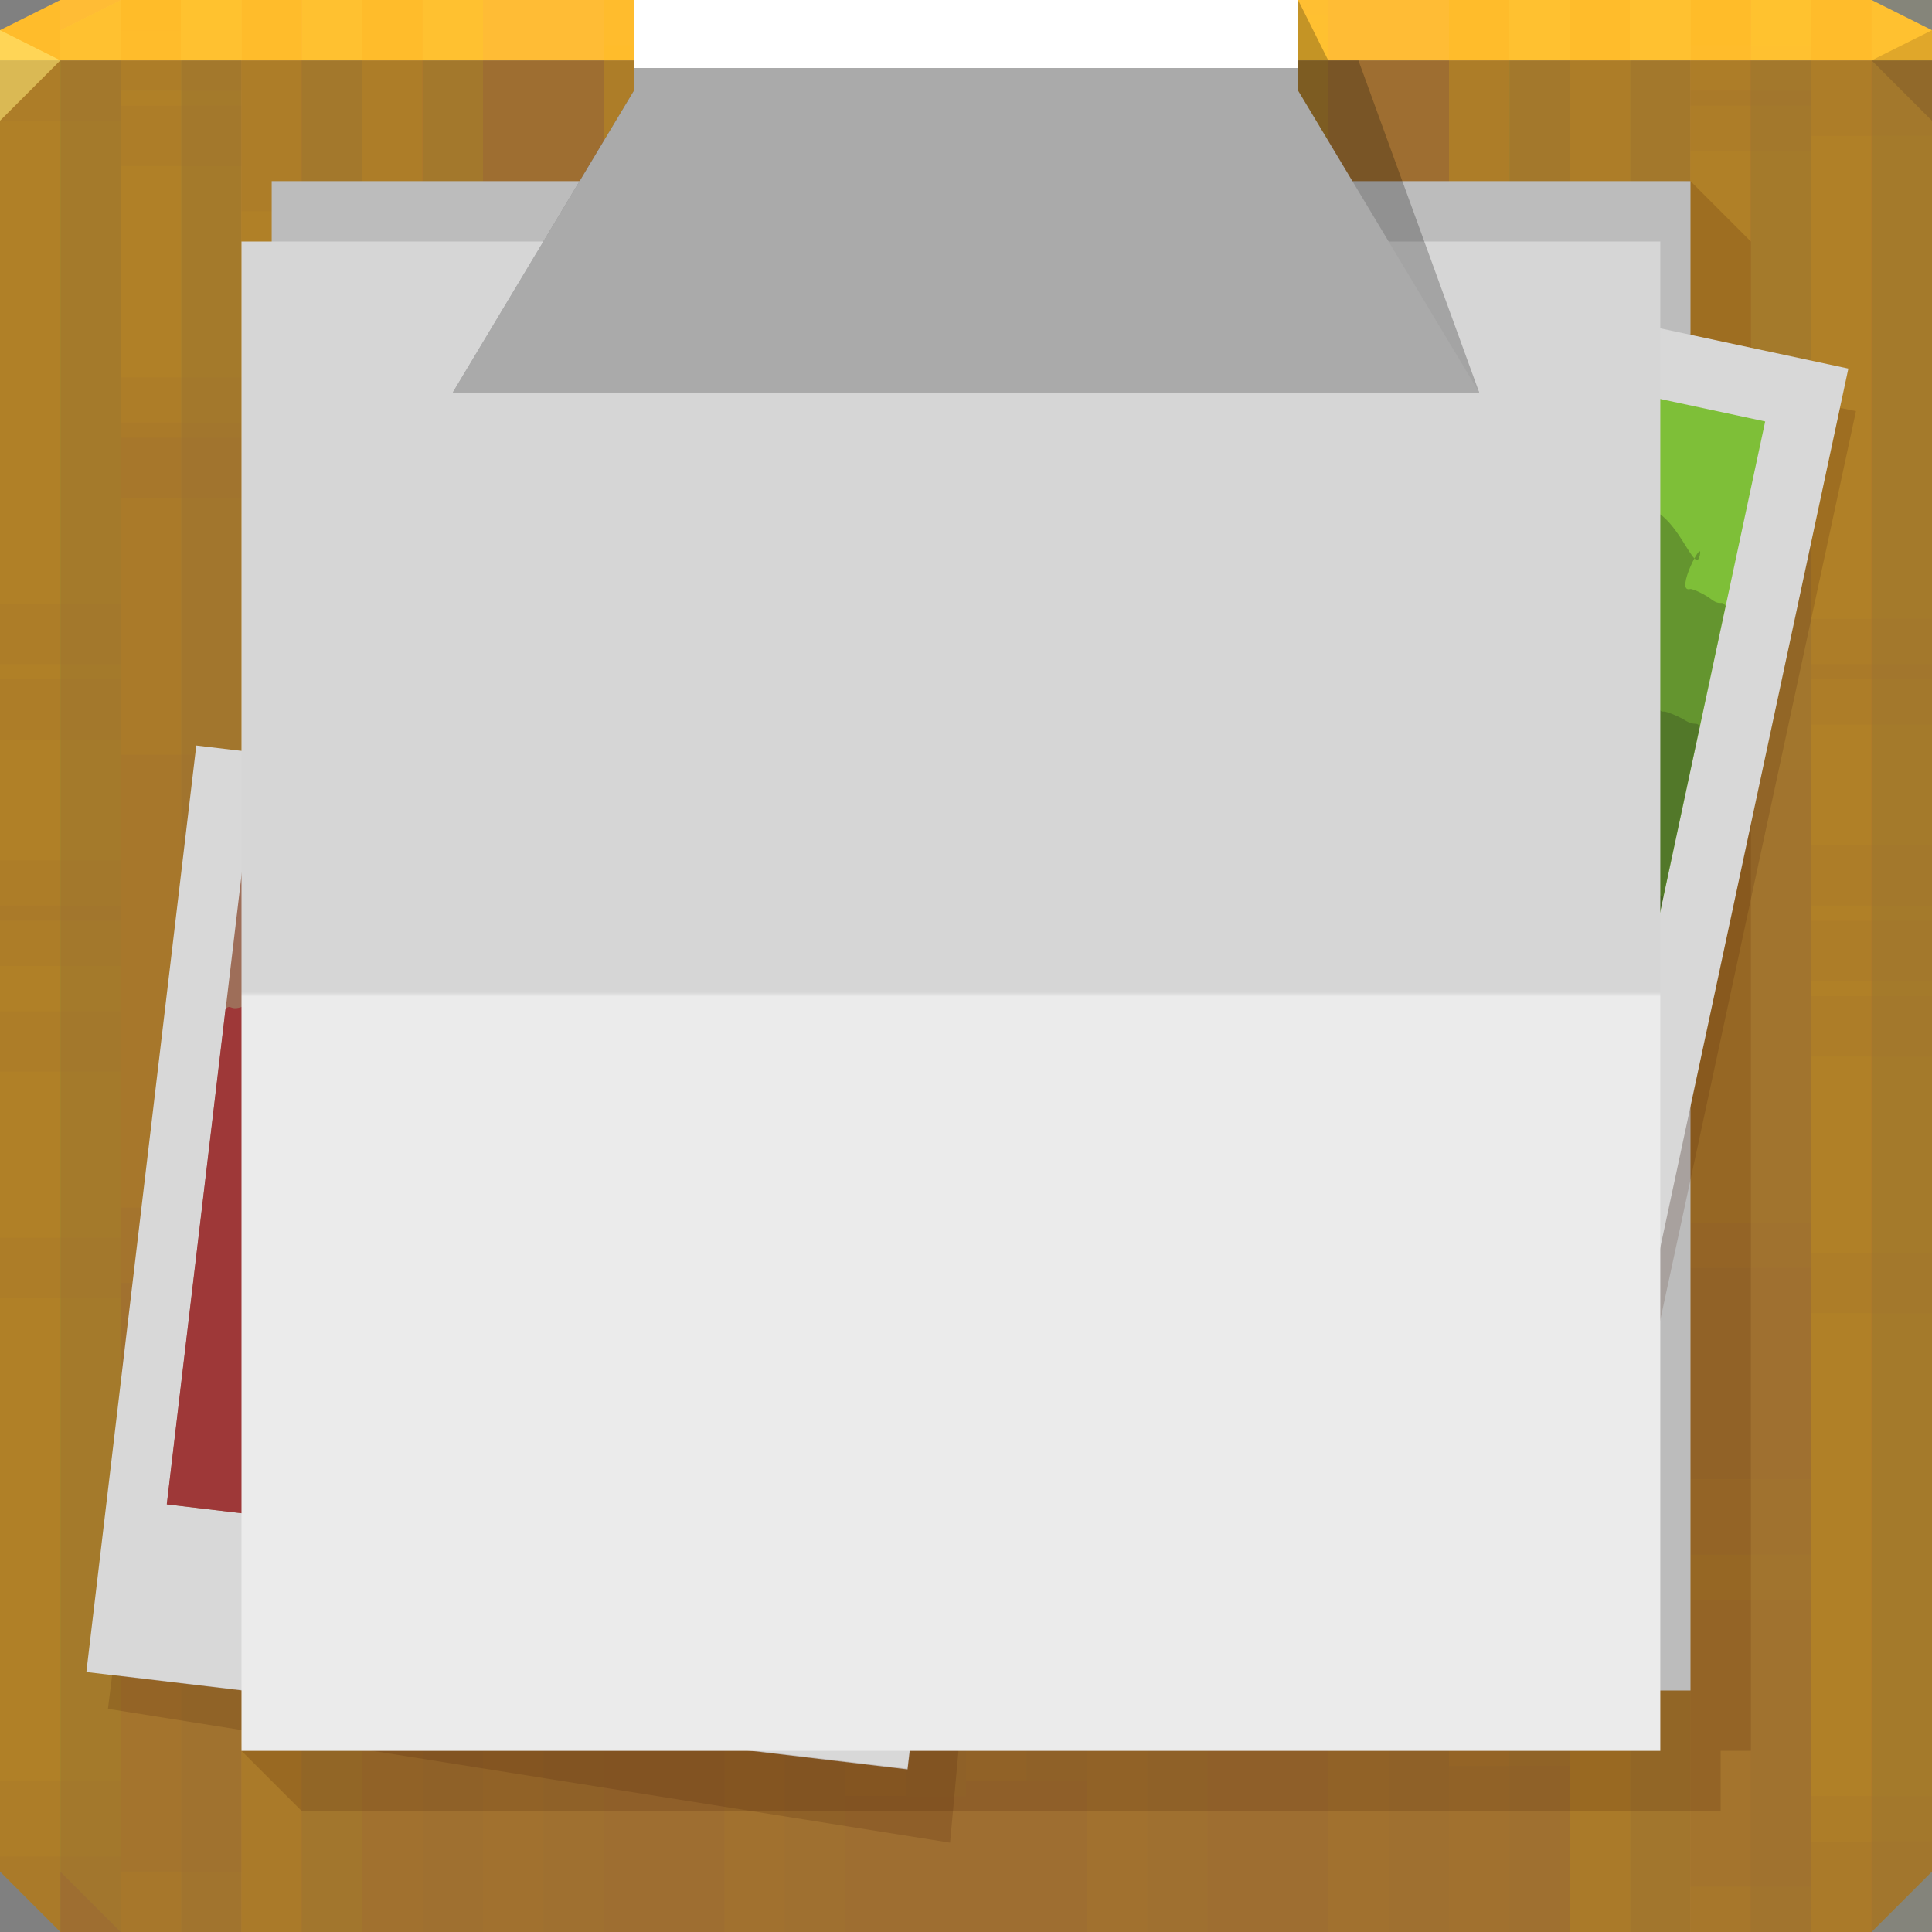 <?xml version="1.0" encoding="UTF-8" standalone="no"?>
<!-- Created with Inkscape (http://www.inkscape.org/) -->

<svg
   xmlns:dc="http://purl.org/dc/elements/1.1/"
   xmlns:cc="http://creativecommons.org/ns#"
   xmlns:rdf="http://www.w3.org/1999/02/22-rdf-syntax-ns#"
   xmlns:svg="http://www.w3.org/2000/svg"
   xmlns="http://www.w3.org/2000/svg"
   xmlns:xlink="http://www.w3.org/1999/xlink"
   xmlns:sodipodi="http://sodipodi.sourceforge.net/DTD/sodipodi-0.dtd"
   xmlns:inkscape="http://www.inkscape.org/namespaces/inkscape"
   width="64"
   height="64"
   id="svg13094"
   version="1.1"
   inkscape:version="0.91+devel r"
   sodipodi:docname="clipboard.svg">
  <rect width="100%" height="100%" fill="#808080" stroke="none"/>
  <sodipodi:namedview
     id="base"
     pagecolor="#ffffff"
     bordercolor="#666666"
     borderopacity="1.0"
     inkscape:pageopacity="0"
     inkscape:pageshadow="2"
     inkscape:zoom="11.313709"
     inkscape:cx="52.397079"
     inkscape:cy="33.917398"
     inkscape:document-units="px"
     inkscape:current-layer="svg13094"
     showgrid="true"
     inkscape:snap-bbox="true"
     inkscape:bbox-paths="true"
     inkscape:bbox-nodes="true"
     inkscape:snap-bbox-edge-midpoints="true"
     inkscape:snap-bbox-midpoints="true"
     inkscape:object-paths="true"
     inkscape:snap-intersection-paths="true"
     inkscape:object-nodes="true"
     inkscape:snap-smooth-nodes="true"
     inkscape:snap-midpoints="true"
     inkscape:snap-object-midpoints="true"
     inkscape:snap-center="true"
     showguides="true"
     inkscape:guide-bbox="true"
     inkscape:window-width="1920"
     inkscape:window-height="1023"
     inkscape:window-x="-10"
     inkscape:window-y="35"
     inkscape:window-maximized="1"
     inkscape:snap-global="false"
     fit-margin-top="0"
     fit-margin-left="0"
     fit-margin-right="0"
     fit-margin-bottom="0"
     showborder="true"
     inkscape:showpageshadow="false"
     inkscape:snap-page="true">
    <inkscape:grid
       originy="18px"
       originx="1.6362304e-08px"
       snapvisiblegridlinesonly="true"
       enabled="true"
       visible="true"
       empspacing="5"
       id="grid3075"
       type="xygrid" />
  </sodipodi:namedview>
  <defs
     id="defs13096">
    <linearGradient
       y2="4.431"
       x2="32.039"
       y1="65.216"
       x1="32.039"
       gradientTransform="matrix(0.823,0,0,0.823,6.645,4.355)"
       gradientUnits="userSpaceOnUse"
       id="linearGradient4037-2"
       xlink:href="#linearGradient3984-8-7-3-8-4"
       inkscape:collect="always" />
    <linearGradient
       gradientTransform="matrix(0.823,0,0,0.823,6.355,8.589)"
       gradientUnits="userSpaceOnUse"
       id="linearGradient3984-8-7-3-8-4"
       y2="2"
       x2="31"
       y1="64"
       x1="31">
      <stop
         offset="0"
         style="stop-color:#ebebeb;stop-opacity:1"
         id="stop3099-1-3-0-1-3" />
      <stop
         offset="0.5"
         style="stop-color:#ebebeb;stop-opacity:1;"
         id="stop3875-7-3-2-0-1" />
      <stop
         offset="0.503"
         style="stop-color:#d6d6d6;stop-opacity:1"
         id="stop3873-1-0-8-5-5" />
      <stop
         offset="1"
         style="stop-color:#d6d6d6;stop-opacity:1"
         id="stop3101-06-4-6-6-8" />
    </linearGradient>
    <linearGradient
       y2="0"
       x2="32"
       y1="26"
       x1="32"
       gradientTransform="scale(1,0.5)"
       gradientUnits="userSpaceOnUse"
       id="linearGradient4041-2"
       xlink:href="#linearGradient3809-2"
       inkscape:collect="always" />
    <linearGradient
       id="linearGradient3809-2">
      <stop
         id="stop3811-2"
         offset="0"
         style="stop-color:#aaaaaa;stop-opacity:1" />
      <stop
         style="stop-color:#aaaaaa;stop-opacity:1"
         offset="0.827"
         id="stop4051-8" />
      <stop
         style="stop-color:#ffffff;stop-opacity:1;"
         offset="0.827"
         id="stop3817-2" />
      <stop
         id="stop3813-3"
         offset="1"
         style="stop-color:#ffffff;stop-opacity:1" />
    </linearGradient>
  </defs>
  <path
     sodipodi:nodetypes="ccccccccccc"
     id="path4095"
     d="m 0,2 0,32 0,28 2,2 30,0 30,0 2,-2 0,-28 0,-32 -32,0 z"
     style="color:#000000;display:inline;overflow:visible;visibility:visible;fill:#9e6e31;fill-opacity:1;fill-rule:nonzero;stroke:none;stroke-width:2.286;marker:none;enable-background:accumulate"
     inkscape:connector-curvature="0" />
  <path
     sodipodi:nodetypes="ccccccccc"
     id="path4090"
     d="M 2,0 0,1 0,2 32,2 64,2 64,1 62,0 32,0 Z"
     style="color:#000000;display:inline;overflow:visible;visibility:visible;fill:#ffbc35;fill-opacity:1;fill-rule:nonzero;stroke:none;stroke-width:2.286;marker:none;enable-background:accumulate"
     inkscape:connector-curvature="0" />
  <path
     sodipodi:nodetypes="cccc"
     inkscape:connector-curvature="0"
     style="fill:#1f0700;fill-opacity:0.138"
     id="path3028"
     d="M 64,4 62,2 64,1 Z" />
  <path
     style="fill:#fff38e;fill-opacity:0.552;fill-rule:nonzero"
     d="M 0,1 0,4 2,2 Z"
     id="path4298"
     inkscape:connector-curvature="0"
     sodipodi:nodetypes="cccc" />
  <g
     id="g3933"
     style="fill:#ffcc00">
    <g
       transform="translate(0,-14.5)"
       id="g3863"
       style="fill:#ffcc00">
      <path
         transform="translate(0,14.5)"
         id="path3865"
         d="M 2,0 0,1 0,4 0,22.5 2,22.5 2,0 Z M 4,0 4,3.5 6,3.5 6,0 4,0 Z m 4,0 0,17.5 2,0 L 10,0 8,0 Z m 4,0 0,32.5 2,0 L 14,0 12,0 Z m 8,0 0,27.5 2,0 L 22,0 20,0 Z m 16,0 0,0.5 2,0 0,-0.5 -2,0 z m 12,0 0,19.5 2,0 L 50,0 48,0 Z m 4,0 0,33.5 2,0 L 54,0 52,0 Z m 4,0 0,14.5 2,0 L 58,0 56,0 Z m 4,0 0,30.5 2,0 L 62,0 60,0 Z m -20,0.5 0,37 2,0 0,-37 -2,0 z m -36,5 0,37 2,0 0,-37 -2,0 z m 28,0 0,37 2,0 0,-37 -2,0 z m -8,1 0,37 2,0 0,-37 -2,0 z m -8,3 0,37 2,0 0,-37 -2,0 z m 12,2 0,37 2,0 0,-37 -2,0 z m 16,5 0,37 2,0 0,-37 -2,0 z m -36,3 0,37 2,0 0,-37 -2,0 z m 28,0 0,37 2,0 0,-37 -2,0 z m 12,2 0,37 2,0 0,-37 -2,0 z m -48,3 0,9.5 0,27.5 2,0 0,-37 -2,0 z m 60,8 0,31.5 2,0 0,-31.5 -2,0 z m -8,5 0,26.5 2,0 0,-26.5 -2,0 z m 4,14 0,12.5 2,0 0,-12.5 -2,0 z"
         style="color:#000000;display:inline;overflow:visible;visibility:visible;fill:#ffcc00;fill-opacity:0.036;fill-rule:nonzero;stroke:none;stroke-width:1;marker:none;enable-background:accumulate"
         inkscape:connector-curvature="0" />
      <path
         transform="translate(0,14.5)"
         id="path3867"
         d="M 2,0 0,1 0,4 0,30 2,30 2,0 Z M 4,0 4,14 6,14 6,0 4,0 Z m 4,0 0,33 2,0 0,-33 -2,0 z m 4,0 0,19 2,0 0,-19 -2,0 z m 8,0 0,37 2,0 0,-37 -2,0 z m 20,0 0,27 2,0 0,-27 -2,0 z m 8,0 0,32 2,0 0,-32 -2,0 z m 4,0 0,17 2,0 0,-17 -2,0 z m 4,0 0,3 2,0 0,-3 -2,0 z m 4,0 0,22 2,0 0,-22 -2,0 z m -32,5 0,37 2,0 0,-37 -2,0 z m 28,0 0,37 2,0 0,-37 -2,0 z m -20,1 0,37 2,0 0,-37 -2,0 z m 8,3 0,37 2,0 0,-37 -2,0 z m -12,2 0,37 2,0 0,-37 -2,0 z m -16,5 0,37 2,0 0,-37 -2,0 z m 8,3 0,37 2,0 0,-37 -2,0 z m 28,0 0,37 2,0 0,-37 -2,0 z m -40,2 0,37 2,0 0,-37 -2,0 z m 48,3 0,37 2,0 0,-37 -2,0 z m -60,8 0,2 0,28 2,2 0,-32 -2,0 z m 8,5 0,27 2,0 0,-27 -2,0 z M 4,51 4,64 6,64 6,51 4,51 Z"
         style="color:#000000;display:inline;overflow:visible;visibility:visible;fill:#ffcc00;fill-opacity:0.036;fill-rule:nonzero;stroke:none;stroke-width:1;marker:none;enable-background:accumulate"
         inkscape:connector-curvature="0" />
      <path
         transform="translate(0,14.5)"
         id="path3869"
         d="M 2,0 0,1 0,4 0,28.5 2,28.5 2,0 Z m 2,0 0,12.5 2,0 L 6,0 4,0 Z m 4,0 0,31.5 2,0 L 10,0 8,0 Z m 4,0 0,17.5 2,0 L 14,0 12,0 Z m 8,0 0,35.5 2,0 L 22,0 20,0 Z m 20,0 0,25.5 2,0 L 42,0 40,0 Z m 8,0 0,30.5 2,0 L 50,0 48,0 Z m 4,0 0,15.5 2,0 L 54,0 52,0 Z m 4,0 0,1.5 2,0 0,-1.5 -2,0 z m 4,0 0,20.5 2,0 L 62,0 60,0 Z m -32,3.5 0,37 2,0 0,-37 -2,0 z m 28,0 0,37 2,0 0,-37 -2,0 z m -20,1 0,37 2,0 0,-37 -2,0 z m 8,3 0,37 2,0 0,-37 -2,0 z m -12,2 0,37 2,0 0,-37 -2,0 z m -16,5 0,37 2,0 0,-37 -2,0 z m 8,3 0,37 2,0 0,-37 -2,0 z m 28,0 0,37 2,0 0,-37 -2,0 z m -40,2 0,37 2,0 0,-37 -2,0 z m 48,3 0,37 2,0 0,-37 -2,0 z m -60,8 0,3.5 0,28 2,2 0,-33.5 -2,0 z m 8,5 0,28.5 2,0 0,-28.5 -2,0 z m -4,14 0,14.5 2,0 0,-14.5 -2,0 z"
         style="color:#000000;display:inline;overflow:visible;visibility:visible;fill:#ffcc00;fill-opacity:0.036;fill-rule:nonzero;stroke:none;stroke-width:1;marker:none;enable-background:accumulate"
         inkscape:connector-curvature="0" />
      <path
         transform="translate(0,14.5)"
         id="path3871"
         d="M 2,0 0,1 0,20 2,20 2,0 Z M 4,0 4,1 6,1 6,0 4,0 Z m 4,0 0,15 2,0 0,-15 -2,0 z m 4,0 0,30 2,0 0,-30 -2,0 z m 8,0 0,25 2,0 0,-25 -2,0 z m 20,0 0,35 2,0 0,-35 -2,0 z m 8,0 0,17 2,0 0,-17 -2,0 z m 4,0 0,31 2,0 0,-31 -2,0 z m 4,0 0,12 2,0 0,-12 -2,0 z m 4,0 0,28 2,0 0,-28 -2,0 z M 4,3 4,40 6,40 6,3 4,3 Z m 28,0 0,37 2,0 0,-37 -2,0 z m -8,1 0,37 2,0 0,-37 -2,0 z m -8,3 0,37 2,0 0,-37 -2,0 z m 12,2 0,37 2,0 0,-37 -2,0 z m 16,5 0,37 2,0 0,-37 -2,0 z m -36,3 0,37 2,0 0,-37 -2,0 z m 28,0 0,37 2,0 0,-37 -2,0 z m 12,2 0,37 2,0 0,-37 -2,0 z M 0,22 0,34 0,59 2,59 2,22 0,22 Z m 60,8 0,34 2,0 0,-34 -2,0 z m -8,5 0,29 2,0 0,-29 -2,0 z m 4,14 0,15 2,0 0,-15 -2,0 z"
         style="color:#000000;display:inline;overflow:visible;visibility:visible;fill:#ffcc00;fill-opacity:0.036;fill-rule:nonzero;stroke:none;stroke-width:1;marker:none;enable-background:accumulate"
         inkscape:connector-curvature="0" />
      <path
         transform="translate(0,14.5)"
         id="path3873"
         d="M 2,0 0,1 0,4 0,33.5 2,33.5 2,0 Z m 2,0 0,14.5 2,0 L 6,0 4,0 Z m 4,0 0,28.5 2,0 L 10,0 8,0 Z m 16,0 0,9.5 2,0 0,-9.5 -2,0 z m 8,0 0,6.5 2,0 0,-6.5 -2,0 z m 4,0 0,11.5 2,0 L 38,0 36,0 Z m 12,0 0,30.5 2,0 L 50,0 48,0 Z m 8,0 0,25.5 2,0 L 58,0 56,0 Z m -36,1.5 0,37 2,0 0,-37 -2,0 z m 40,3 0,37 2,0 0,-37 -2,0 z m -48,2 0,37 2,0 0,-37 -2,0 z m 40,1 0,37 2,0 0,-37 -2,0 z m -12,4 0,37 2,0 0,-37 -2,0 z m -36,5 0,37 2,0 0,-37 -2,0 z m 28,0 0,37 2,0 0,-37 -2,0 z m -8,1 0,37 2,0 0,-37 -2,0 z m -8,3 0,37 2,0 0,-37 -2,0 z m 12,2 0,37 2,0 0,-37 -2,0 z m 16,5 0,36.5 2,0 0,-36.5 -2,0 z m -36,3 0,33.5 2,0 0,-33.5 -2,0 z m 28,0 0,33.5 2,0 0,-33.5 -2,0 z m 12,2 0,31.5 2,0 0,-31.5 -2,0 z m -48,3 0,26.5 2,2 0,-28.5 -2,0 z m 60,8 0,20.5 2,0 0,-20.5 -2,0 z m -8,5 0,15.5 2,0 0,-15.5 -2,0 z m 4,14 0,1.5 2,0 0,-1.5 -2,0 z"
         style="color:#000000;display:inline;overflow:visible;visibility:visible;fill:#ffcc00;fill-opacity:0.036;fill-rule:nonzero;stroke:none;stroke-width:1;marker:none;enable-background:accumulate"
         inkscape:connector-curvature="0" />
      <path
         transform="translate(0,14.5)"
         id="path3875"
         d="M 4,0 4,25 6,25 6,0 4,0 Z m 8,0 0,30 2,0 0,-30 -2,0 z m 12,0 0,11 2,0 0,-11 -2,0 z m 4,0 0,6 2,0 0,-6 -2,0 z m 8,0 0,9 2,0 0,-9 -2,0 z m 16,0 0,28 2,0 0,-28 -2,0 z m 4,0 0,14 2,0 0,-14 -2,0 z m 4,0 0,33 2,0 0,-33 -2,0 z m -20,1 0,37 2,0 0,-37 -2,0 z M 0,4 0,34 0,41 2,41 2,4 0,4 Z m 48,2 0,37 2,0 0,-37 -2,0 z M 8,7 8,44 10,44 10,7 8,7 Z m 12,4 0,37 2,0 0,-37 -2,0 z m 8,5 0,37 2,0 0,-37 -2,0 z m 28,0 0,37 2,0 0,-37 -2,0 z m -20,1 0,37 2,0 0,-37 -2,0 z m 8,3 0,37 2,0 0,-37 -2,0 z m -12,2 0,37 2,0 0,-37 -2,0 z m -16,5 0,37 2,0 0,-37 -2,0 z m 8,3 0,34 2,0 0,-34 -2,0 z m 28,0 0,34 2,0 0,-34 -2,0 z m -40,2 0,32 2,0 0,-32 -2,0 z m 48,3 0,29 2,0 0,-29 -2,0 z M 0,43 0,62 2,64 2,43 0,43 Z m 8,5 0,16 2,0 0,-16 -2,0 z m -4,14 0,2 2,0 0,-2 -2,0 z"
         style="color:#000000;display:inline;overflow:visible;visibility:visible;fill:#ffcc00;fill-opacity:0.036;fill-rule:nonzero;stroke:none;stroke-width:1;marker:none;enable-background:accumulate"
         inkscape:connector-curvature="0" />
    </g>
    <g
       id="g3995"
       transform="translate(2,-14.5)"
       style="fill:#ffcc00">
      <path
         inkscape:connector-curvature="0"
         style="color:#000000;display:inline;overflow:visible;visibility:visible;fill:#ffcc00;fill-opacity:0.015;fill-rule:nonzero;stroke:none;stroke-width:1;marker:none;enable-background:accumulate"
         d="M 2,0 0,1 0,4 0,22.5 2,22.5 2,0 Z M 4,0 4,3.5 6,3.5 6,0 4,0 Z m 4,0 0,17.5 2,0 L 10,0 8,0 Z m 4,0 0,32.5 2,0 L 14,0 12,0 Z m 8,0 0,27.5 2,0 L 22,0 20,0 Z m 16,0 0,0.5 2,0 0,-0.5 -2,0 z m 12,0 0,19.5 2,0 L 50,0 48,0 Z m 4,0 0,33.5 2,0 L 54,0 52,0 Z m 4,0 0,14.5 2,0 L 58,0 56,0 Z m 4,0 0,30.5 2,0 L 62,0 60,0 Z m -20,0.5 0,37 2,0 0,-37 -2,0 z m -36,5 0,37 2,0 0,-37 -2,0 z m 28,0 0,37 2,0 0,-37 -2,0 z m -8,1 0,37 2,0 0,-37 -2,0 z m -8,3 0,37 2,0 0,-37 -2,0 z m 12,2 0,37 2,0 0,-37 -2,0 z m 16,5 0,37 2,0 0,-37 -2,0 z m -36,3 0,37 2,0 0,-37 -2,0 z m 28,0 0,37 2,0 0,-37 -2,0 z m 12,2 0,37 2,0 0,-37 -2,0 z m -48,3 0,9.5 0,27.5 2,0 0,-37 -2,0 z m 60,8 0,31.5 2,0 0,-31.5 -2,0 z m -8,5 0,26.5 2,0 0,-26.5 -2,0 z m 4,14 0,12.5 2,0 0,-12.5 -2,0 z"
         id="path4002"
         transform="translate(0,14.5)" />
      <path
         inkscape:connector-curvature="0"
         style="color:#000000;display:inline;overflow:visible;visibility:visible;fill:#ffcc00;fill-opacity:0.015;fill-rule:nonzero;stroke:none;stroke-width:1;marker:none;enable-background:accumulate"
         d="M 2,0 0,1 0,4 0,30 2,30 2,0 Z M 4,0 4,14 6,14 6,0 4,0 Z m 4,0 0,33 2,0 0,-33 -2,0 z m 4,0 0,19 2,0 0,-19 -2,0 z m 8,0 0,37 2,0 0,-37 -2,0 z m 20,0 0,27 2,0 0,-27 -2,0 z m 8,0 0,32 2,0 0,-32 -2,0 z m 4,0 0,17 2,0 0,-17 -2,0 z m 4,0 0,3 2,0 0,-3 -2,0 z m 4,0 0,22 2,0 0,-22 -2,0 z m -32,5 0,37 2,0 0,-37 -2,0 z m 28,0 0,37 2,0 0,-37 -2,0 z m -20,1 0,37 2,0 0,-37 -2,0 z m 8,3 0,37 2,0 0,-37 -2,0 z m -12,2 0,37 2,0 0,-37 -2,0 z m -16,5 0,37 2,0 0,-37 -2,0 z m 8,3 0,37 2,0 0,-37 -2,0 z m 28,0 0,37 2,0 0,-37 -2,0 z m -40,2 0,37 2,0 0,-37 -2,0 z m 48,3 0,37 2,0 0,-37 -2,0 z m -60,8 0,2 0,28 2,2 0,-32 -2,0 z m 8,5 0,27 2,0 0,-27 -2,0 z M 4,51 4,64 6,64 6,51 4,51 Z"
         id="path3998"
         transform="translate(0,14.5)" />
      <path
         inkscape:connector-curvature="0"
         style="color:#000000;display:inline;overflow:visible;visibility:visible;fill:#ffcc00;fill-opacity:0.015;fill-rule:nonzero;stroke:none;stroke-width:1;marker:none;enable-background:accumulate"
         d="M 2,0 0,1 0,4 0,28.5 2,28.5 2,0 Z m 2,0 0,12.5 2,0 L 6,0 4,0 Z m 4,0 0,31.5 2,0 L 10,0 8,0 Z m 4,0 0,17.5 2,0 L 14,0 12,0 Z m 8,0 0,35.5 2,0 L 22,0 20,0 Z m 20,0 0,25.5 2,0 L 42,0 40,0 Z m 8,0 0,30.5 2,0 L 50,0 48,0 Z m 4,0 0,15.5 2,0 L 54,0 52,0 Z m 4,0 0,1.5 2,0 0,-1.5 -2,0 z m 4,0 0,20.5 2,0 L 62,0 60,0 Z m -32,3.5 0,37 2,0 0,-37 -2,0 z m 28,0 0,37 2,0 0,-37 -2,0 z m -20,1 0,37 2,0 0,-37 -2,0 z m 8,3 0,37 2,0 0,-37 -2,0 z m -12,2 0,37 2,0 0,-37 -2,0 z m -16,5 0,37 2,0 0,-37 -2,0 z m 8,3 0,37 2,0 0,-37 -2,0 z m 28,0 0,37 2,0 0,-37 -2,0 z m -40,2 0,37 2,0 0,-37 -2,0 z m 48,3 0,37 2,0 0,-37 -2,0 z m -60,8 0,3.5 0,28 2,2 0,-33.5 -2,0 z m 8,5 0,28.5 2,0 0,-28.5 -2,0 z m -4,14 0,14.5 2,0 0,-14.5 -2,0 z"
         id="path4004"
         transform="translate(0,14.5)" />
      <path
         inkscape:connector-curvature="0"
         style="color:#000000;display:inline;overflow:visible;visibility:visible;fill:#ffcc00;fill-opacity:0.015;fill-rule:nonzero;stroke:none;stroke-width:1;marker:none;enable-background:accumulate"
         d="M 2,0 0,1 0,20 2,20 2,0 Z M 4,0 4,1 6,1 6,0 4,0 Z m 4,0 0,15 2,0 0,-15 -2,0 z m 4,0 0,30 2,0 0,-30 -2,0 z m 8,0 0,25 2,0 0,-25 -2,0 z m 20,0 0,35 2,0 0,-35 -2,0 z m 8,0 0,17 2,0 0,-17 -2,0 z m 4,0 0,31 2,0 0,-31 -2,0 z m 4,0 0,12 2,0 0,-12 -2,0 z m 4,0 0,28 2,0 0,-28 -2,0 z M 4,3 4,40 6,40 6,3 4,3 Z m 28,0 0,37 2,0 0,-37 -2,0 z m -8,1 0,37 2,0 0,-37 -2,0 z m -8,3 0,37 2,0 0,-37 -2,0 z m 12,2 0,37 2,0 0,-37 -2,0 z m 16,5 0,37 2,0 0,-37 -2,0 z m -36,3 0,37 2,0 0,-37 -2,0 z m 28,0 0,37 2,0 0,-37 -2,0 z m 12,2 0,37 2,0 0,-37 -2,0 z M 0,22 0,34 0,59 2,59 2,22 0,22 Z m 60,8 0,34 2,0 0,-34 -2,0 z m -8,5 0,29 2,0 0,-29 -2,0 z m 4,14 0,15 2,0 0,-15 -2,0 z"
         id="path4000"
         transform="translate(0,14.5)" />
      <path
         inkscape:connector-curvature="0"
         style="color:#000000;display:inline;overflow:visible;visibility:visible;fill:#ffcc00;fill-opacity:0.015;fill-rule:nonzero;stroke:none;stroke-width:1;marker:none;enable-background:accumulate"
         d="M 2,0 0,1 0,4 0,33.5 2,33.5 2,0 Z m 2,0 0,14.5 2,0 L 6,0 4,0 Z m 4,0 0,28.5 2,0 L 10,0 8,0 Z m 16,0 0,9.5 2,0 0,-9.5 -2,0 z m 8,0 0,6.5 2,0 0,-6.5 -2,0 z m 4,0 0,11.5 2,0 L 38,0 36,0 Z m 12,0 0,30.5 2,0 L 50,0 48,0 Z m 8,0 0,25.5 2,0 L 58,0 56,0 Z m -36,1.5 0,37 2,0 0,-37 -2,0 z m 40,3 0,37 2,0 0,-37 -2,0 z m -48,2 0,37 2,0 0,-37 -2,0 z m 40,1 0,37 2,0 0,-37 -2,0 z m -12,4 0,37 2,0 0,-37 -2,0 z m -36,5 0,37 2,0 0,-37 -2,0 z m 28,0 0,37 2,0 0,-37 -2,0 z m -8,1 0,37 2,0 0,-37 -2,0 z m -8,3 0,37 2,0 0,-37 -2,0 z m 12,2 0,37 2,0 0,-37 -2,0 z m 16,5 0,36.5 2,0 0,-36.5 -2,0 z m -36,3 0,33.5 2,0 0,-33.5 -2,0 z m 28,0 0,33.5 2,0 0,-33.5 -2,0 z m 12,2 0,31.5 2,0 0,-31.5 -2,0 z m -48,3 0,26.5 2,2 0,-28.5 -2,0 z m 60,8 0,20.5 2,0 0,-20.5 -2,0 z m -8,5 0,15.5 2,0 0,-15.5 -2,0 z m 4,14 0,1.5 2,0 0,-1.5 -2,0 z"
         id="path4006"
         transform="translate(0,14.5)" />
      <path
         inkscape:connector-curvature="0"
         style="color:#000000;display:inline;overflow:visible;visibility:visible;fill:#ffcc00;fill-opacity:0.015;fill-rule:nonzero;stroke:none;stroke-width:1;marker:none;enable-background:accumulate"
         d="M 4,0 4,25 6,25 6,0 4,0 Z m 8,0 0,30 2,0 0,-30 -2,0 z m 12,0 0,11 2,0 0,-11 -2,0 z m 4,0 0,6 2,0 0,-6 -2,0 z m 8,0 0,9 2,0 0,-9 -2,0 z m 16,0 0,28 2,0 0,-28 -2,0 z m 4,0 0,14 2,0 0,-14 -2,0 z m 4,0 0,33 2,0 0,-33 -2,0 z m -20,1 0,37 2,0 0,-37 -2,0 z M 0,4 0,34 0,41 2,41 2,4 0,4 Z m 48,2 0,37 2,0 0,-37 -2,0 z M 8,7 8,44 10,44 10,7 8,7 Z m 12,4 0,37 2,0 0,-37 -2,0 z m 8,5 0,37 2,0 0,-37 -2,0 z m 28,0 0,37 2,0 0,-37 -2,0 z m -20,1 0,37 2,0 0,-37 -2,0 z m 8,3 0,37 2,0 0,-37 -2,0 z m -12,2 0,37 2,0 0,-37 -2,0 z m -16,5 0,37 2,0 0,-37 -2,0 z m 8,3 0,34 2,0 0,-34 -2,0 z m 28,0 0,34 2,0 0,-34 -2,0 z m -40,2 0,32 2,0 0,-32 -2,0 z m 48,3 0,29 2,0 0,-29 -2,0 z M 0,43 0,62 2,64 2,43 0,43 Z m 8,5 0,16 2,0 0,-16 -2,0 z m -4,14 0,2 2,0 0,-2 -2,0 z"
         id="path3988"
         transform="translate(0,14.5)" />
    </g>
  </g>
  <path
     sodipodi:nodetypes="ccccccccccc"
     inkscape:connector-curvature="0"
     id="path3960-6"
     d="m 11,8 0,2 -1,0 -2,48 2,2 47,0 0,-2 1,0 0,-50 -2,-2 z"
     style="fill:#421300;fill-opacity:0.164;fill-rule:nonzero" />
  <path
     style="color:#000000;display:inline;overflow:visible;visibility:visible;fill:#bcbcbc;fill-opacity:1;fill-rule:nonzero;stroke-width:1;stroke-linecap:butt;stroke-linejoin:miter;stroke-miterlimit:4;stroke-dasharray:none;stroke-dashoffset:0;stroke-opacity:1;marker:none;enable-background:accumulate"
     id="path3960"
     d="M 9,6 56,6 56,56 9,56 Z"
     inkscape:connector-curvature="0" />
  <g
     transform="matrix(0.902,0.107,-0.107,0.902,2.521,16.461)"
     id="g3978">
    <rect
       style="color:#000000;display:inline;overflow:visible;visibility:visible;fill:#d8d8d8;fill-opacity:1;fill-rule:nonzero;stroke:none;marker:none;enable-background:accumulate"
       id="rect3980"
       width="30.159"
       height="34.026"
       x="5.42"
       y="8.487"
       rx="0"
       ry="0" />
    <g
       id="g3982"
       transform="matrix(0.254,0,0,0.256,2.79,2.816)">
      <rect
         style="color:#000000;display:inline;overflow:visible;visibility:visible;fill:#9e6e59;fill-opacity:1;fill-rule:nonzero;stroke:none;marker:none;enable-background:accumulate"
         id="rect3984"
         width="100"
         height="98"
         x="19"
         y="32" />
      <path
         id="path3986"
         transform="matrix(3.832,0,0,3.804,-50.955,-42.492)"
         d="M 19.531,26.312 C 19.321,26.339 18.988,26.444 18.875,26.5 18.415,26.73 18.448,26.441 18.25,26.656 l 0,18.688 26.094,0 0,-8.125 C 44.195,37.108 44.077,37.031 44,37 44.042,36.875 44.125,36.757 44.125,36.625 44.125,36.378 43.032,32.578 43,32.562 42.274,32.2 39.338,34.113 39,34 38.864,33.955 38.611,32.986 38.562,32.938 38.448,32.823 38.183,32.934 38,32.812 37.728,32.631 37.543,32.272 37.25,32.125 36.943,31.972 36.487,32.576 36.312,32.75 36.29,32.773 36.024,33.11 36,33.062 35.712,32.486 35.557,31.765 35.438,31.125 35.413,30.997 35.265,30.405 35.188,30.25 35.152,30.179 35.046,30.069 35,30 c -0.016,0.029 -0.042,0.052 -0.062,0.062 -0.157,0.079 -0.521,-0.073 -0.625,-0.125 -0.082,-0.041 -0.022,-0.261 -0.125,-0.312 -0.025,-0.013 -1.124,0.749 -1.188,0.812 -0.333,0.333 -0.547,1.016 -0.688,1.438 -0.035,0.106 -0.172,0.47 -0.188,0.5 -0.028,0.056 0.062,0.188 0,0.188 -0.277,0 -0.84,-1.533 -1.312,-1.375 -0.136,0.045 -1.063,1.064 -1.125,1.25 -0.024,0.071 -0.05,0.188 -0.125,0.188 -0.002,0 -0.849,-1.276 -0.938,-1.375 C 28.519,31.131 27.956,30.384 27.938,30.375 27.656,30.234 26.959,30.209 26.75,30 26.493,29.743 26.163,29.359 25.812,29.125 25.637,29.008 24.967,29.092 24.938,29.062 24.561,28.686 24.237,28.075 23.75,27.75 23.147,27.348 22.336,29.481 22,29.312 21.868,29.247 21.769,28.989 21.688,28.875 c -0.435,-0.61 -1.45,-2.287 -2,-2.562 -0.03,-0.015 -0.086,-0.009 -0.156,0 z M 35,30 c 0.016,-0.029 0.023,-0.062 0,-0.062 -0.042,0 -0.024,0.026 0,0.062 z"
         style="color:#000000;display:inline;overflow:visible;visibility:visible;fill:#9e3838;fill-opacity:1;fill-rule:nonzero;stroke:none;marker:none;enable-background:accumulate"
         inkscape:connector-curvature="0" />
    </g>
  </g>
  <path
     id="rect2817-7"
     d="m 61.481,13.618 -0.535,-0.106 -6.215,28.909 -26.225,-5.642 -0.285,1.286 26.76,5.748 6.501,-30.195 z"
     style="color:#000000;display:inline;overflow:visible;visibility:visible;fill:#421300;fill-opacity:0.164;fill-rule:nonzero;stroke:none;stroke-width:1;marker:none;enable-background:accumulate;opacity:1;stroke-linecap:butt;stroke-linejoin:miter;stroke-miterlimit:4;stroke-dasharray:none;stroke-dashoffset:0;stroke-opacity:1"
     inkscape:connector-curvature="0" />
  <path
     sodipodi:nodetypes="ccccccc"
     inkscape:connector-curvature="0"
     id="rect3980-6"
     d="m 34.397,29.116 -0.847,-0.098 -3.492,29.573 -26.342,-3.111 -0.14,1.127 27.897,4.434 z"
     style="color:#000000;display:inline;overflow:visible;visibility:visible;fill:#421300;fill-opacity:0.164;fill-rule:nonzero;stroke:none;stroke-width:1;marker:none;enable-background:accumulate;opacity:1;stroke-linecap:butt;stroke-linejoin:miter;stroke-miterlimit:4;stroke-dasharray:none;stroke-dashoffset:0;stroke-opacity:1" />
  <g
     id="g3926"
     transform="matrix(0.888,0.19,-0.19,0.888,31.248,-2.087)">
    <rect
       ry="0"
       rx="0"
       y="8.487"
       x="5.42"
       height="34.026"
       width="30.159"
       id="rect2817"
       style="color:#000000;display:inline;overflow:visible;visibility:visible;fill:#d8d8d8;fill-opacity:1;fill-rule:nonzero;stroke:none;marker:none;enable-background:accumulate" />
    <g
       transform="matrix(0.254,0,0,0.256,2.79,2.816)"
       id="g3636">
      <rect
         y="32"
         x="19"
         height="98"
         width="100"
         id="rect3975"
         style="color:#000000;display:inline;overflow:visible;visibility:visible;fill:#7ebf38;fill-opacity:1;fill-rule:nonzero;stroke:none;stroke-width:1;marker:none;enable-background:accumulate" />
      <path
         inkscape:connector-curvature="0"
         id="path3989"
         d="m 114.072,57.591 c 0.805,0.102 2.082,0.498 2.515,0.713 1.762,0.875 1.635,-0.223 2.395,0.594 l 0,71.08 -99.998,0 0,-30.904 c 0.571,-0.421 1.023,-0.715 1.317,-0.832 -0.16,-0.475 -0.479,-0.925 -0.479,-1.426 4e-6,-0.94 4.19,-15.392 4.311,-15.452 2.781,-1.38 14.033,5.897 15.329,5.468 0.521,-0.172 1.49,-3.856 1.677,-4.041 0.44,-0.437 1.456,-0.013 2.156,-0.475 1.041,-0.689 1.751,-2.058 2.874,-2.615 1.175,-0.583 2.924,1.714 3.593,2.377 0.088,0.087 1.107,1.369 1.198,1.189 1.105,-2.193 1.696,-4.936 2.156,-7.37 0.092,-0.487 0.662,-2.74 0.958,-3.328 0.136,-0.27 0.544,-0.689 0.719,-0.951 0.062,0.109 0.16,0.198 0.24,0.238 0.603,0.299 1.997,-0.278 2.395,-0.475 0.313,-0.155 0.085,-0.993 0.479,-1.189 0.096,-0.048 4.308,2.85 4.551,3.09 1.275,1.265 2.097,3.865 2.635,5.468 0.136,0.404 0.66,1.786 0.719,1.902 0.107,0.213 -0.24,0.713 0,0.713 1.061,0 3.218,-5.829 5.03,-5.23 0.521,0.172 4.073,4.046 4.311,4.755 0.091,0.271 0.191,0.713 0.479,0.713 0.009,0 3.255,-4.853 3.593,-5.23 0.407,-0.454 2.562,-3.292 2.635,-3.328 1.079,-0.536 3.751,-0.632 4.551,-1.426 0.986,-0.979 2.249,-2.439 3.593,-3.328 0.672,-0.445 0.724,-7.969 0.838,-8.083 1.441,-1.43 1.964,-6.371 3.832,-7.607 2.31,-1.528 5.389,-24.01 7.665,-3.804 5.389,-4.992 11.497,7.607 11.497,3.804 0,-2.849 -2.468,6.039 -0.359,4.992 0.114,-0.057 0.33,-0.034 0.599,0 z M 54.792,71.617 c -0.062,-0.109 -0.089,-0.238 0,-0.238 0.161,0 0.093,0.099 0,0.238 z"
         style="fill:#28331c;fill-opacity:0.299;stroke:none"
         sodipodi:nodetypes="cccccccsscscscsscccccscssccssssscscscccsc" />
      <path
         inkscape:connector-curvature="0"
         id="path3991"
         d="m 114.072,75.446 c 0.805,0.077 2.082,0.376 2.515,0.537 1.762,0.659 1.635,-0.168 2.395,0.448 l 0,53.547 -99.998,0 0,-23.281 c 0.571,-0.318 1.023,-0.539 1.317,-0.627 -0.16,-0.358 -0.479,-0.697 -0.479,-1.075 4e-6,-0.708 4.19,-11.595 4.311,-11.641 2.781,-1.04 14.033,4.442 15.329,4.119 0.521,-0.13 1.49,-2.905 1.677,-3.044 0.44,-0.329 1.456,-0.009 2.156,-0.358 1.041,-0.519 1.751,-1.55 2.874,-1.97 1.175,-0.439 2.924,1.291 3.593,1.791 0.088,0.066 1.107,1.032 1.198,0.895 1.105,-1.652 1.696,-3.719 2.156,-5.552 0.092,-0.367 0.662,-2.064 0.958,-2.507 0.136,-0.204 0.544,-0.519 0.719,-0.716 0.062,0.082 0.16,0.149 0.24,0.179 0.603,0.225 1.997,-0.209 2.395,-0.358 0.313,-0.117 0.085,-0.748 0.479,-0.895 0.096,-0.036 4.308,2.147 4.551,2.328 1.275,0.953 2.097,2.912 2.635,4.119 0.136,0.305 0.66,1.345 0.719,1.433 0.107,0.16 -0.24,0.537 0,0.537 1.061,0 3.218,-4.392 5.03,-3.94 0.521,0.13 4.073,3.048 4.311,3.582 0.091,0.204 0.191,0.537 0.479,0.537 0.009,0 3.255,-3.656 3.593,-3.94 0.407,-0.342 2.562,-2.48 2.635,-2.507 1.079,-0.404 3.751,-0.476 4.551,-1.075 0.986,-0.737 2.249,-1.837 3.593,-2.507 0.672,-0.335 3.239,-0.093 3.353,-0.179 1.441,-1.078 2.683,-2.83 4.551,-3.761 2.31,-1.151 -1.677,-5.16 4.431,-7.949 5.389,-1.015 7.352,-3.476 7.665,-3.804 1.669,-1.747 1.365,8.421 3.473,7.633 0.114,-0.043 0.33,-0.025 0.599,0 z M 54.792,86.013 c -0.062,-0.082 -0.089,-0.179 0,-0.179 0.161,0 0.093,0.075 0,0.179 z"
         style="fill:#28331c;fill-opacity:0.299;stroke:none"
         sodipodi:nodetypes="cccccccsscscscsscccccscssccssssssscscccsc" />
      <path
         style="fill:#28331c;fill-opacity:0.299;stroke:none"
         d="m 114.072,100.764 c 0.805,0.041 2.082,0.201 2.515,0.288 1.762,0.353 1.635,-0.09 2.395,0.24 l 0,28.686 -99.998,0 0,-12.472 c 0.571,-0.17 1.023,-0.289 1.317,-0.336 -0.16,-0.192 -0.479,-0.373 -0.479,-0.576 4e-6,-0.379 4.19,-6.212 4.311,-6.236 2.781,-0.557 14.033,2.38 15.329,2.207 0.521,-0.07 1.49,-1.556 1.677,-1.631 0.44,-0.176 1.456,-0.005 2.156,-0.192 1.041,-0.278 1.751,-0.83 2.874,-1.055 1.175,-0.235 2.924,0.692 3.593,0.959 0.088,0.035 1.107,0.553 1.198,0.48 1.105,-0.885 1.696,-1.992 2.156,-2.974 0.092,-0.197 0.662,-1.106 0.958,-1.343 0.136,-0.109 0.544,-0.278 0.719,-0.384 0.062,0.044 0.16,0.08 0.24,0.096 0.603,0.121 1.997,-0.112 2.395,-0.192 0.313,-0.063 0.085,-0.401 0.479,-0.48 0.096,-0.019 4.308,1.15 4.551,1.247 1.275,0.511 2.097,1.56 2.635,2.207 0.136,0.163 0.66,0.721 0.719,0.768 0.107,0.086 -0.24,0.288 0,0.288 1.061,0 3.218,-2.353 5.03,-2.111 0.521,0.07 4.073,1.633 4.311,1.919 0.091,0.109 0.191,0.288 0.479,0.288 0.009,0 3.255,-1.959 3.593,-2.111 0.407,-0.183 2.562,-1.329 2.635,-1.343 1.079,-0.216 3.751,-0.255 4.551,-0.576 0.986,-0.395 2.249,-0.984 3.593,-1.343 0.672,-0.179 3.239,-0.05 3.353,-0.096 1.441,-0.577 2.683,-1.516 4.551,-2.015 2.31,-0.617 5.419,2.656 6.706,2.399 0.506,-0.101 0.885,-0.496 1.198,-0.672 1.669,-0.936 5.556,-3.511 7.665,-3.934 0.114,-0.023 0.33,-0.014 0.599,0 z m -59.28,5.661 c -0.062,-0.044 -0.089,-0.096 0,-0.096 0.161,0 0.093,0.04 0,0.096 z"
         id="path3973"
         inkscape:connector-curvature="0" />
    </g>
  </g>
  <path
     style="color:#000000;display:inline;overflow:visible;visibility:visible;fill:url(#linearGradient4037-2);fill-opacity:1;fill-rule:nonzero;stroke-width:1;stroke-linecap:butt;stroke-linejoin:miter;stroke-miterlimit:4;stroke-dasharray:none;stroke-dashoffset:0;stroke-opacity:1;marker:none;enable-background:accumulate"
     id="path3960-9"
     d="M 8,8 55,8 55,58 8,58 Z"
     inkscape:connector-curvature="0" />
  <path
     sodipodi:nodetypes="cccccccc"
     inkscape:connector-curvature="0"
     id="rect3799"
     d="M 21,0 21,3 15,13 49,13 45,2 44,2 43,0 Z"
     style="color:#000000;display:inline;overflow:visible;visibility:visible;fill:#000000;fill-opacity:0.234;fill-rule:nonzero;stroke:none;stroke-width:1;marker:none;enable-background:accumulate" />
  <path
     id="path4039"
     d="M 21,0 21,3 15,13 49,13 43,3 43,0 21,0 Z"
     style="color:#000000;display:inline;overflow:visible;visibility:visible;fill:url(#linearGradient4041-2);fill-opacity:1;fill-rule:nonzero;stroke:none;stroke-width:1;marker:none;enable-background:accumulate"
     inkscape:connector-curvature="0" />
  <g
     transform="translate(-0.625,0.082)"
     inkscape:export-ydpi="90"
     inkscape:export-xdpi="90"
     inkscape:export-filename="folder.png"
     id="g3043" />
  <g
     style="fill:#ffffff"
     inkscape:label="#g3701"
     transform="matrix(1.039,0,0,1.039,1214.722,1878.812)"
     id="scalable" />
</svg>
